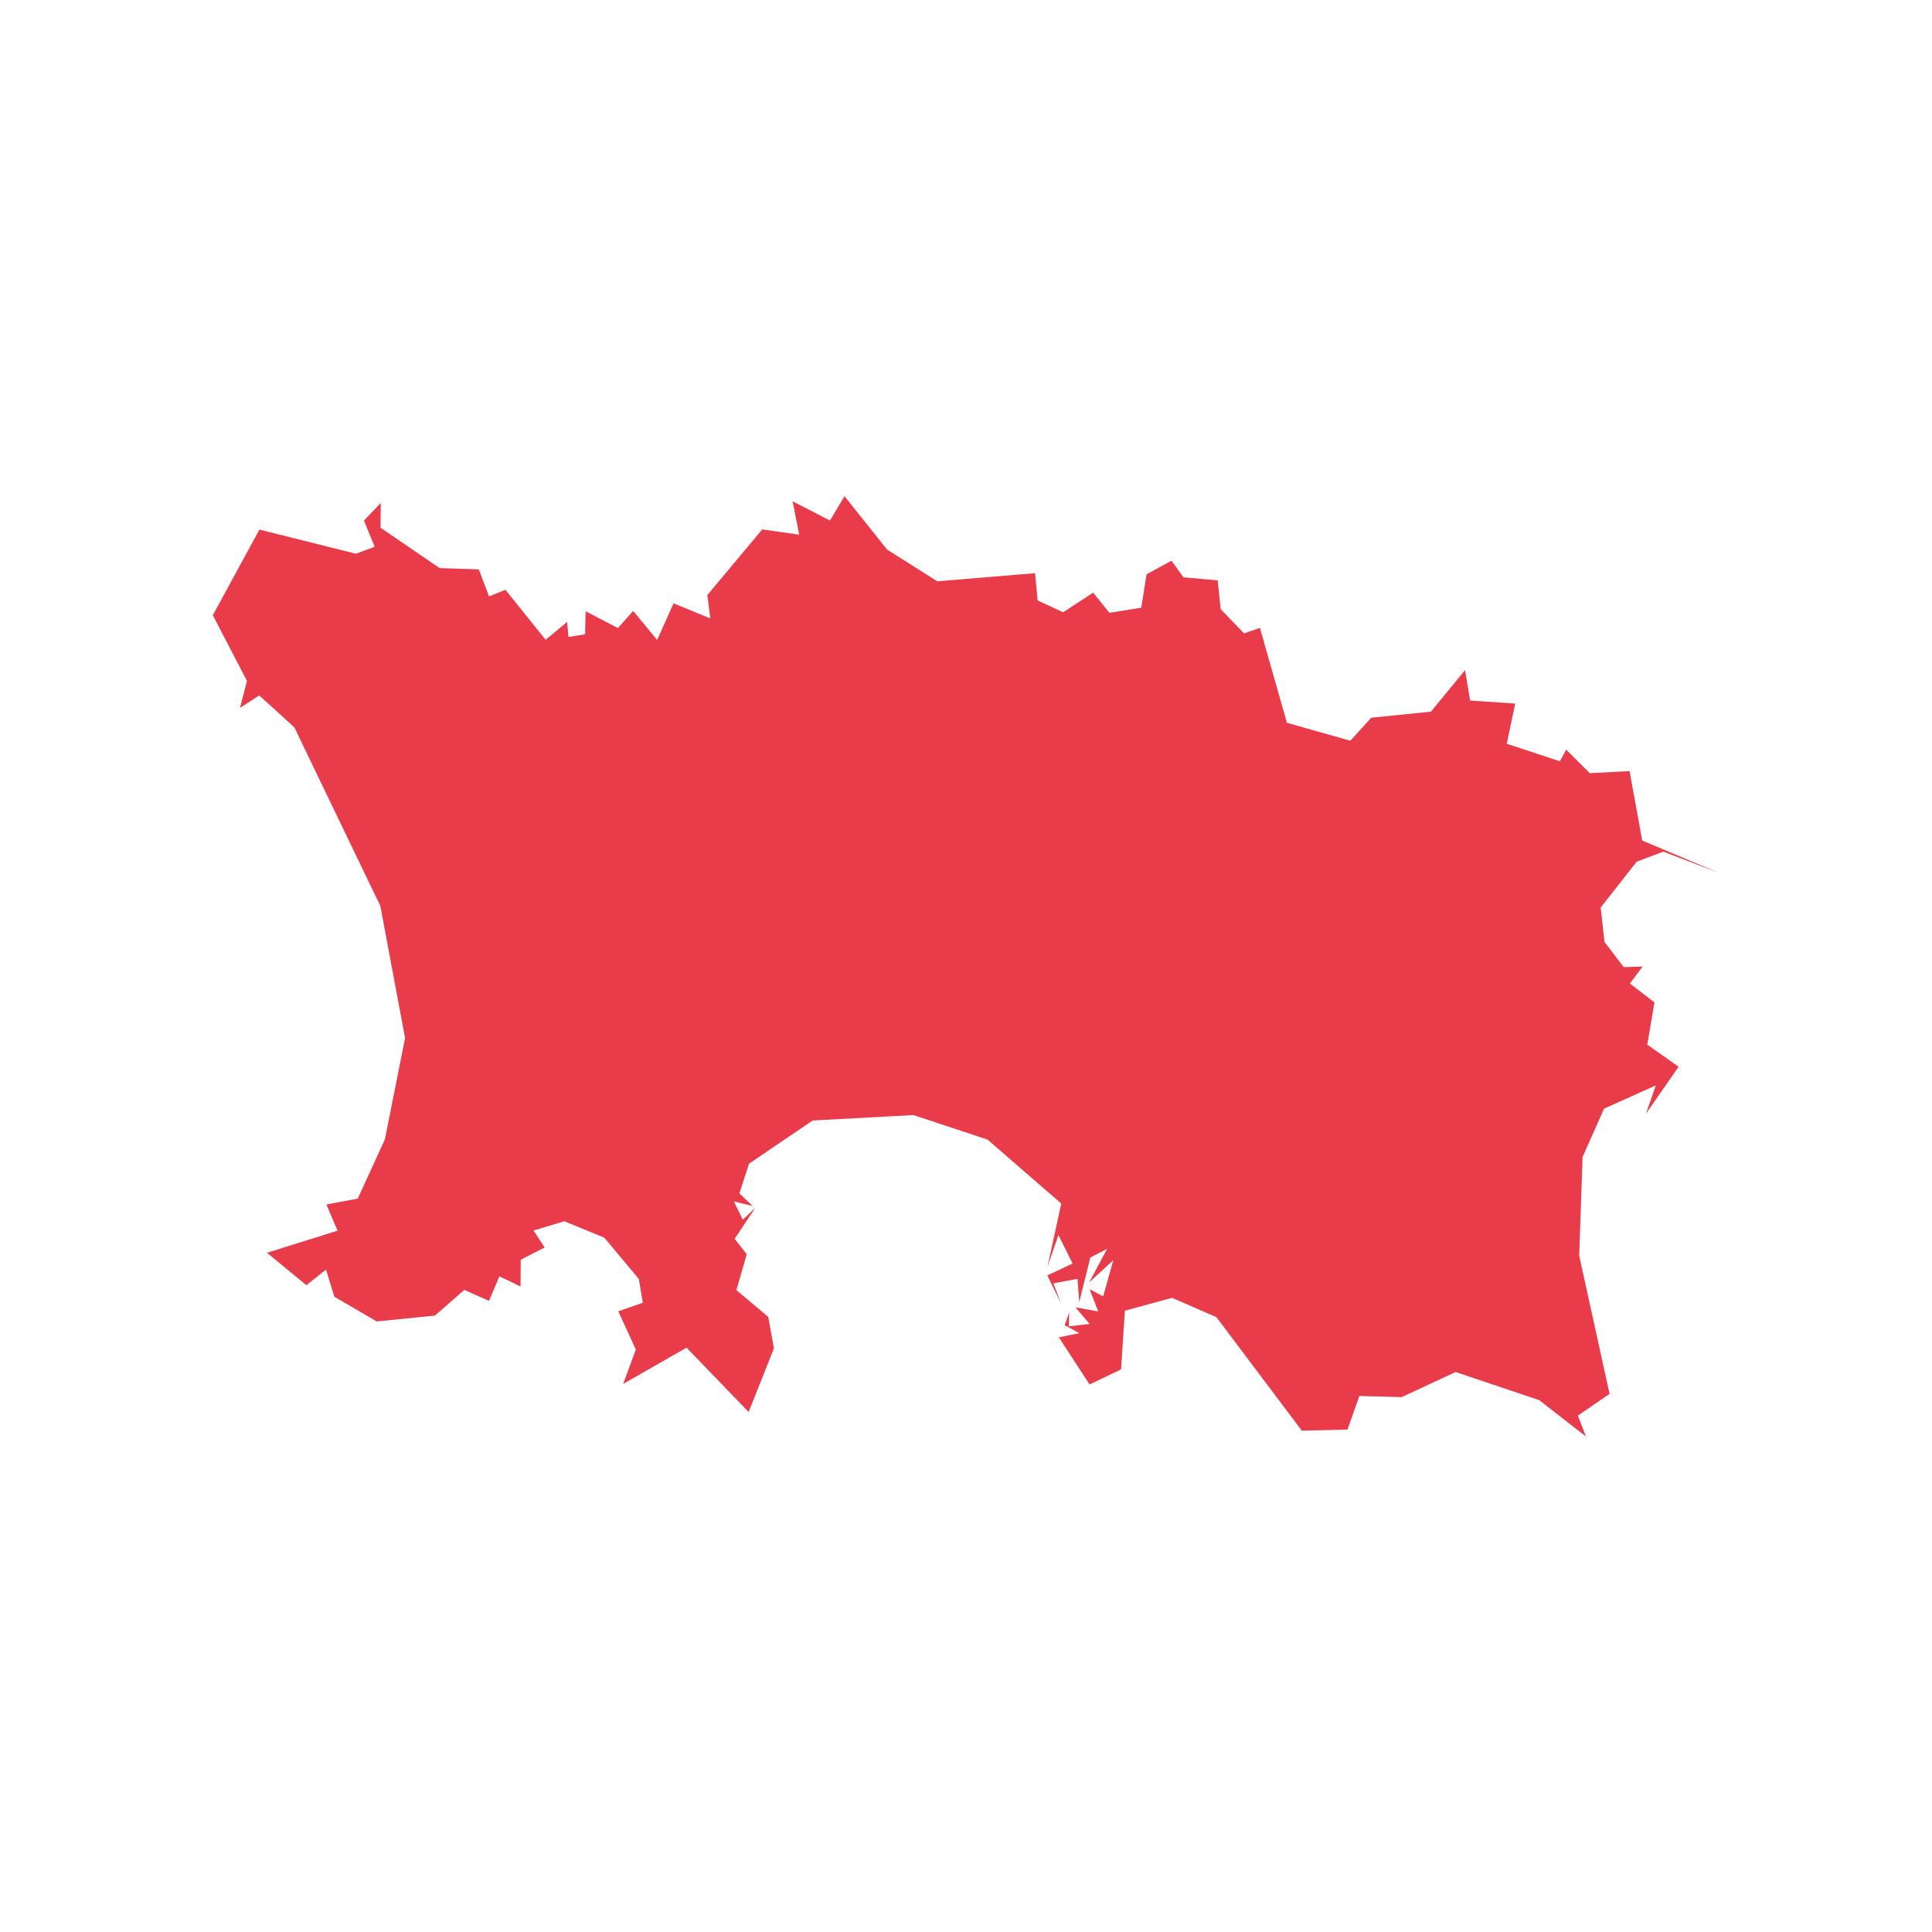 <svg version="1.2" xmlns="http://www.w3.org/2000/svg" width="1024" height="1024" viewBox="0 0 1024 1024" fill="#e83c4b" stroke-linecap="round"><style/><path d="M470.2 291.3l26.6 16.8 51.8-4.3 1.4 14.5 13.5 6.2 15.9-10.4 8.6 10.7 16.9-2.7 2.8-17.7 13.2-7.2 6.4 8.8 18.1 1.6 1.6 15.3 12.4 12.8 8.4-2.9 14.3 50.3 33.6 9.5 11.1-12.2 31.6-3.2 18.1-22 2.7 16.1 23.9 1.6-4.5 21.3 28.2 9.3 3.3-6.2 12.5 12.5 21.1-1.1 6.7 36.8 40.8 17.2-29.6-11.3-14.1 5.3-19.1 24.3 2 18.2 10.2 13.4 10-.3-6.7 9 13 10-3.8 22.4 16.6 11.7-17.3 24.9 5.2-15-27.4 12.3-11.4 25.6-1.8 52.3 16.1 73.3-16.8 11.5 4.3 11.1-24.8-19.3-44.3-14.9-28.6 13.3-22.4-.6-6.3 17.8-24.2.6-45.3-60.2-23.5-10.2-25 6.8-2 31.1-16.7 8-16.3-25 10.9-2.2-7.8-4.2 2.4-6.8-.2 7.4 11-1.3-7.5-8.8 12.1 2.2-4.6-11.8 7.2 3.8 5.4-19.2-12.8 11.8 9.5-17.8-8.9 4.6-5.9 23.7-.9-12.4-12.8 2.4 4.1 10.7-7.3-14.9 13.4-6.3-7.5-15.1-5.8 16.8 7.3-33.5-39.1-33.9-39.3-13-53.4 2.9-33.7 22.9-5.1 15.7 7 6.7-9.9-2.4 4.7 9.7 6.6-6.3-10.9 16.4 6.4 8.2-5.5 19 16.9 14.2 3 16.7-13.4 33.7-32.9-34.1-33.6 19.2 6.7-18.2-9.3-20.3 13-4.5-2.1-12.6-18.3-21.9-21.2-8.7-16.3 4.9 5.9 9-12.7 6.5-.1 14.2-11.2-5.4-5.5 13-13.1-5.8-15.6 13.6-30.8 3.1-22.5-13.1-4.4-14.4-10.4 8.3-20.9-17.2 37.4-11.7-5.9-13.9 16.6-3.1 14.4-31.4 10.7-53.7-13.1-70-45.6-94.7-18.6-16.9-10.2 6.6 3.7-14.3-18.1-34.8 24.7-45.4 51.1 12.8 10-3.7-5.7-13.9 8.9-9.3-.1 13.1 31.3 21.4 20.8.7 5.4 14.3 8.7-3.5 21.3 26.5 11.4-9.5.7 8 8.8-1.4.3-12.2 17.1 8.9 8.1-9.1 12.7 15.4 8.7-19.4 19.5 8-1.6-12.4 29.1-34.8 19.6 2.8-3.5-17.7 19.8 10.2 7.7-12.9z"/></svg>
